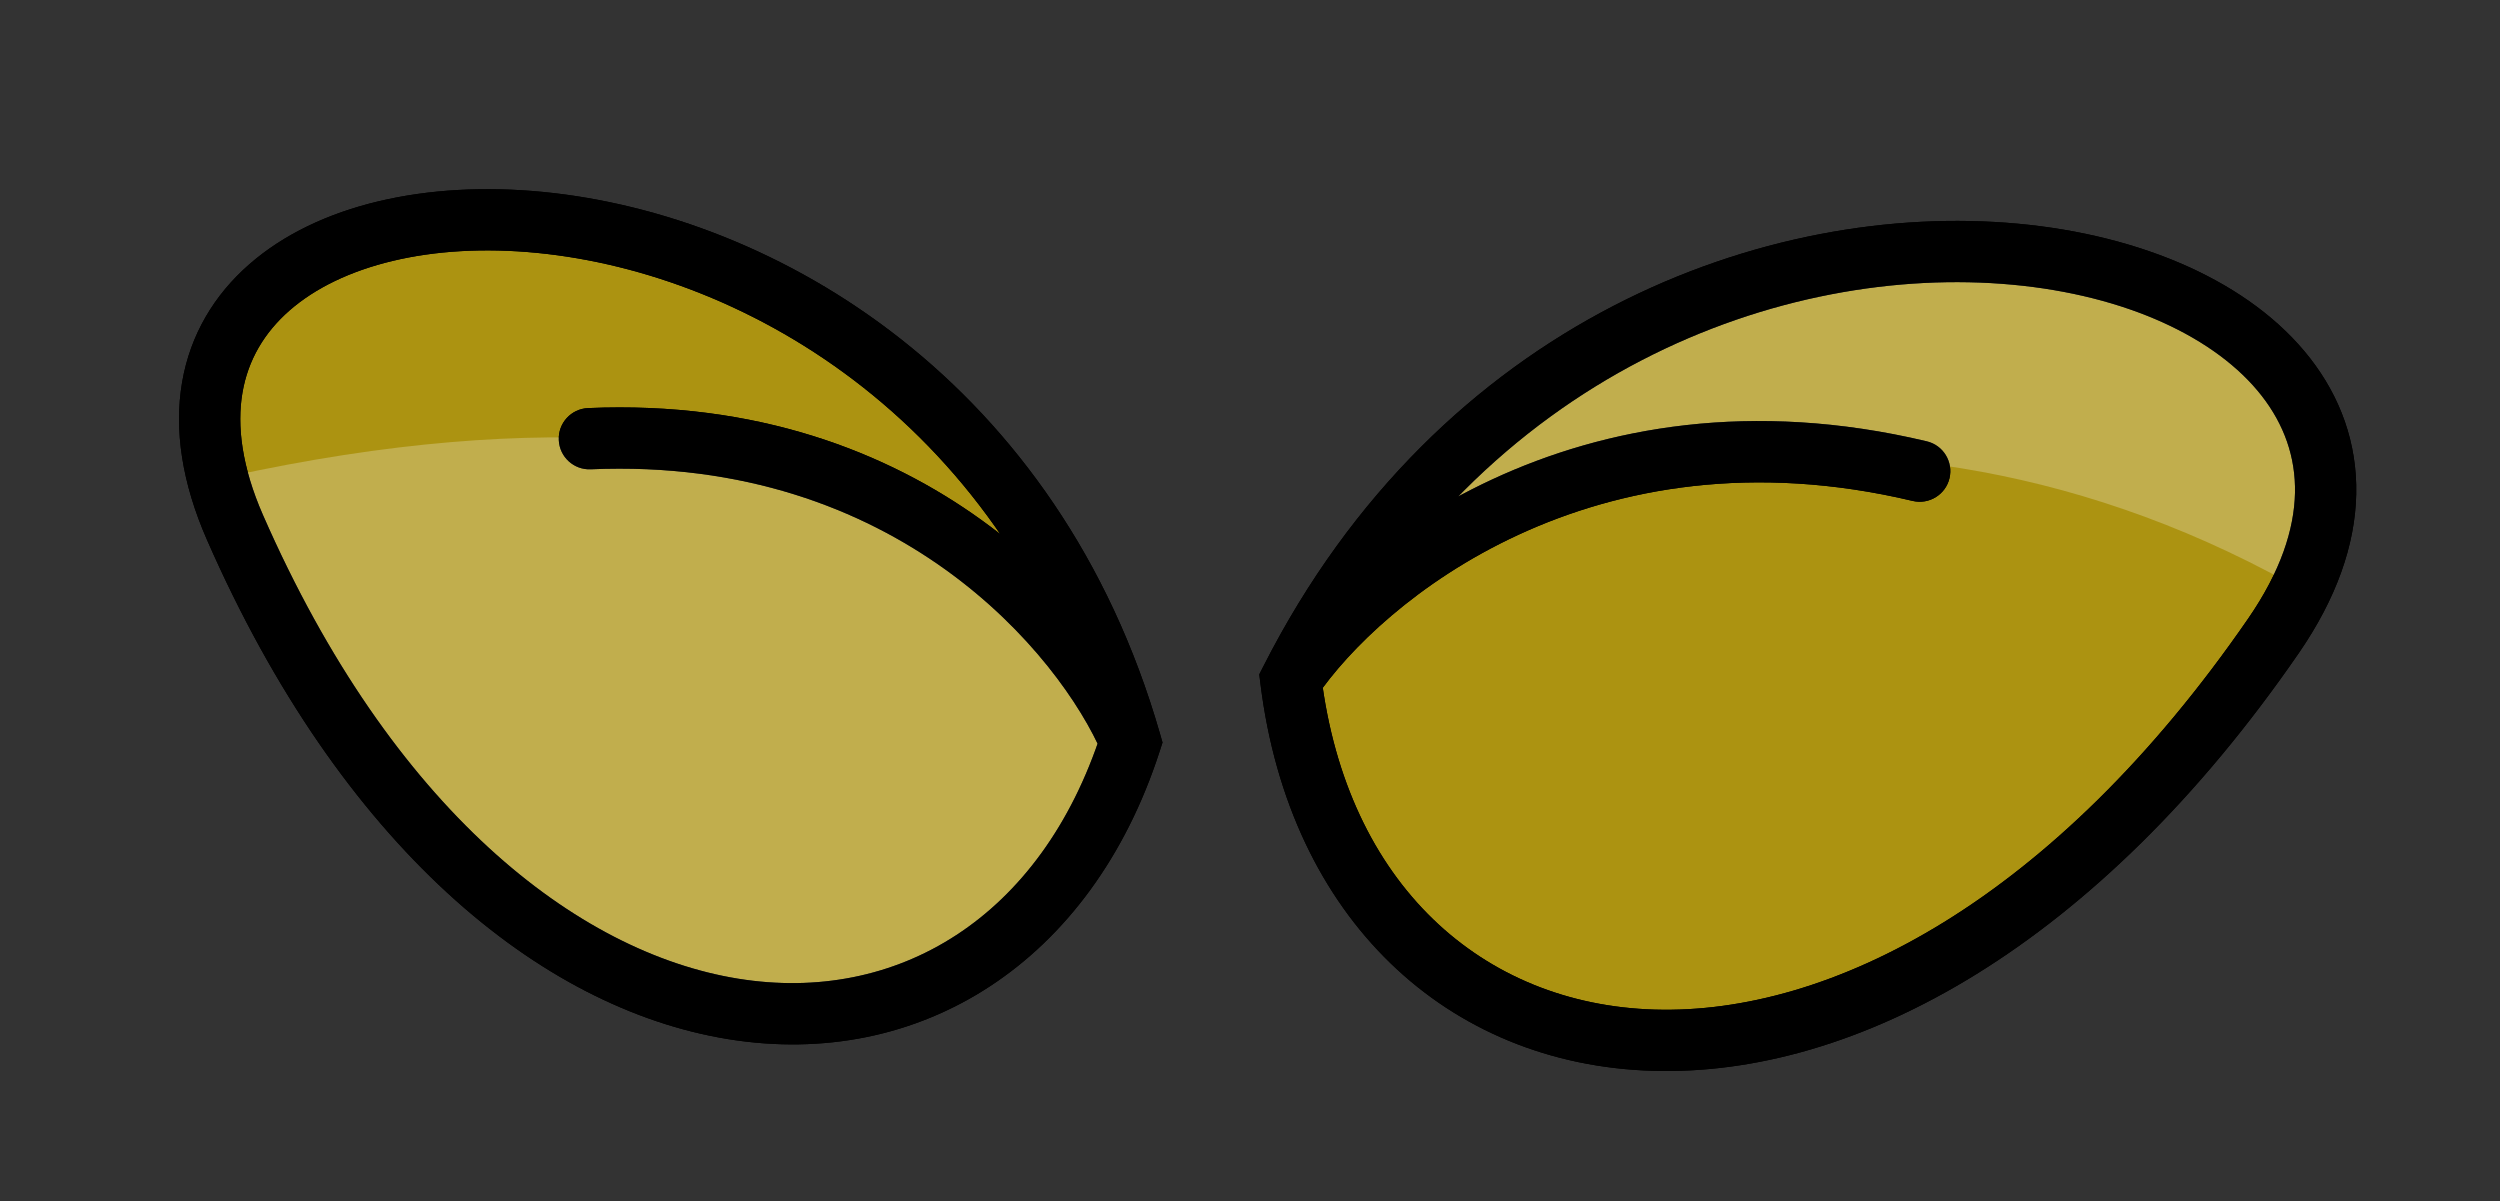 <svg width="204" height="98" viewBox="0 0 204 98" fill="none" xmlns="http://www.w3.org/2000/svg">
<rect x="0" y="0" width="204" height="98" fill="#333333" stroke="none"/>
<path d="M105.331 55.481C133.138 0.78 208.353 18.741 185.519 51.88C153.116 98.907 109.807 91.656 105.331 55.481Z" fill="#AC9311"/>
<path d="M105.331 55.481L102.85 55.788L102.756 55.03L103.103 54.348L105.331 55.481ZM185.519 51.88L183.461 50.461L183.461 50.461L185.519 51.88ZM157.226 36.011C158.569 36.33 159.399 37.678 159.079 39.021C158.76 40.364 157.412 41.194 156.069 40.875L157.226 36.011ZM103.103 54.348C117.518 25.991 144.308 16.372 164.646 18.251C174.747 19.184 183.652 23.001 188.506 29.233C190.966 32.393 192.357 36.152 192.269 40.329C192.183 44.481 190.641 48.853 187.578 53.298L183.461 50.461C186.106 46.622 187.209 43.183 187.271 40.224C187.332 37.29 186.375 34.636 184.561 32.306C180.865 27.56 173.51 24.091 164.186 23.23C145.672 21.519 120.952 30.27 107.56 56.614L103.103 54.348ZM187.578 53.298C171.091 77.226 151.459 87.87 134.878 87.38C118.075 86.884 105.222 74.964 102.85 55.788L107.812 55.174C109.915 72.173 120.955 81.966 135.026 82.382C149.319 82.805 167.544 73.561 183.461 50.461L187.578 53.298ZM103.262 54.078C109.388 45.045 128.587 29.199 157.226 36.011L156.069 40.875C129.923 34.657 112.659 49.13 107.4 56.884L103.262 54.078Z" fill="black"/>
<path d="M107.657 50.801C114.672 41.2 150.305 27.319 186.96 47.66C200.596 14.19 131.116 7.376 107.657 50.801Z" fill="white" fill-opacity="0.25"/>
<path d="M105.331 55.481L102.85 55.788L102.756 55.03L103.103 54.348L105.331 55.481ZM185.519 51.88L183.461 50.461L185.519 51.88ZM157.226 36.011C158.569 36.33 159.399 37.678 159.079 39.021C158.76 40.364 157.412 41.194 156.069 40.875L157.226 36.011ZM103.103 54.348C117.518 25.991 144.308 16.372 164.646 18.251C174.747 19.184 183.652 23.001 188.506 29.233C190.966 32.393 192.357 36.152 192.269 40.329C192.183 44.481 190.641 48.853 187.578 53.298L183.461 50.461C186.106 46.622 187.209 43.183 187.271 40.224C187.332 37.29 186.375 34.636 184.561 32.306C180.865 27.56 173.51 24.091 164.186 23.23C145.672 21.519 120.952 30.27 107.56 56.614L103.103 54.348ZM187.578 53.298C171.091 77.226 151.459 87.87 134.878 87.38C118.075 86.884 105.222 74.964 102.85 55.788L107.812 55.174C109.915 72.173 120.955 81.966 135.026 82.382C149.319 82.805 167.544 73.561 183.461 50.461L187.578 53.298ZM103.262 54.078C109.388 45.045 128.587 29.199 157.226 36.011L156.069 40.875C129.923 34.657 112.659 49.13 107.4 56.884L103.262 54.078Z" fill="black"/>
<path d="M92.249 60.544C76.37 5.338 4.051 8.535 19.174 43.039C40.637 92.004 81.731 93.004 92.249 60.544Z" fill="#AC9311"/>
<path d="M92.249 60.544L94.627 61.314L94.862 60.587L94.651 59.853L92.249 60.544ZM19.174 43.039L16.885 44.042L16.885 44.042L19.174 43.039ZM47.985 33.3C46.606 33.36 45.536 34.526 45.596 35.906C45.655 37.285 46.822 38.355 48.201 38.295L47.985 33.3ZM94.651 59.853C86.4 31.165 63.416 17.54 44.331 15.662C34.856 14.729 25.943 16.663 20.333 21.573C17.487 24.064 15.523 27.305 14.857 31.199C14.195 35.069 14.847 39.392 16.885 44.042L21.464 42.035C19.722 38.059 19.325 34.735 19.785 32.041C20.242 29.372 21.57 27.134 23.626 25.335C27.818 21.667 35.142 19.782 43.841 20.638C61.104 22.337 82.219 34.717 89.846 61.235L94.651 59.853ZM16.885 44.042C27.818 68.986 44.015 82.298 59.416 84.794C75.036 87.326 89.03 78.588 94.627 61.314L89.87 59.773C84.95 74.96 73.138 81.953 60.216 79.858C47.074 77.728 31.993 66.057 21.464 42.035L16.885 44.042ZM94.546 59.557C90.495 50.124 75.599 32.105 47.985 33.3L48.201 38.295C73.254 37.211 86.51 53.517 89.951 61.53L94.546 59.557Z" fill="black"/>
<path d="M92.293 61.089C89.682 49.761 71.274 27.359 18.598 38.905C38.799 89.313 74.292 95.713 92.293 61.089Z" fill="white" fill-opacity="0.25"/>
<path d="M92.249 60.544L94.627 61.314L94.862 60.587L94.651 59.853L92.249 60.544ZM19.174 43.039L21.464 42.035L19.174 43.039ZM47.985 33.3C46.606 33.36 45.536 34.526 45.596 35.906C45.655 37.285 46.822 38.355 48.201 38.295L47.985 33.3ZM94.651 59.853C86.4 31.165 63.416 17.54 44.331 15.662C34.856 14.729 25.943 16.663 20.333 21.573C17.487 24.064 15.523 27.305 14.857 31.199C14.195 35.069 14.847 39.392 16.885 44.042L21.464 42.035C19.722 38.059 19.325 34.735 19.785 32.041C20.242 29.372 21.57 27.134 23.626 25.335C27.818 21.667 35.142 19.782 43.841 20.638C61.104 22.337 82.219 34.717 89.846 61.235L94.651 59.853ZM16.885 44.042C27.818 68.986 44.015 82.298 59.416 84.794C75.036 87.326 89.03 78.588 94.627 61.314L89.87 59.773C84.95 74.96 73.138 81.953 60.216 79.858C47.074 77.728 31.993 66.057 21.464 42.035L16.885 44.042ZM94.546 59.557C90.495 50.124 75.599 32.105 47.985 33.3L48.201 38.295C73.254 37.211 86.51 53.517 89.951 61.53L94.546 59.557Z" fill="black"/>
</svg>
